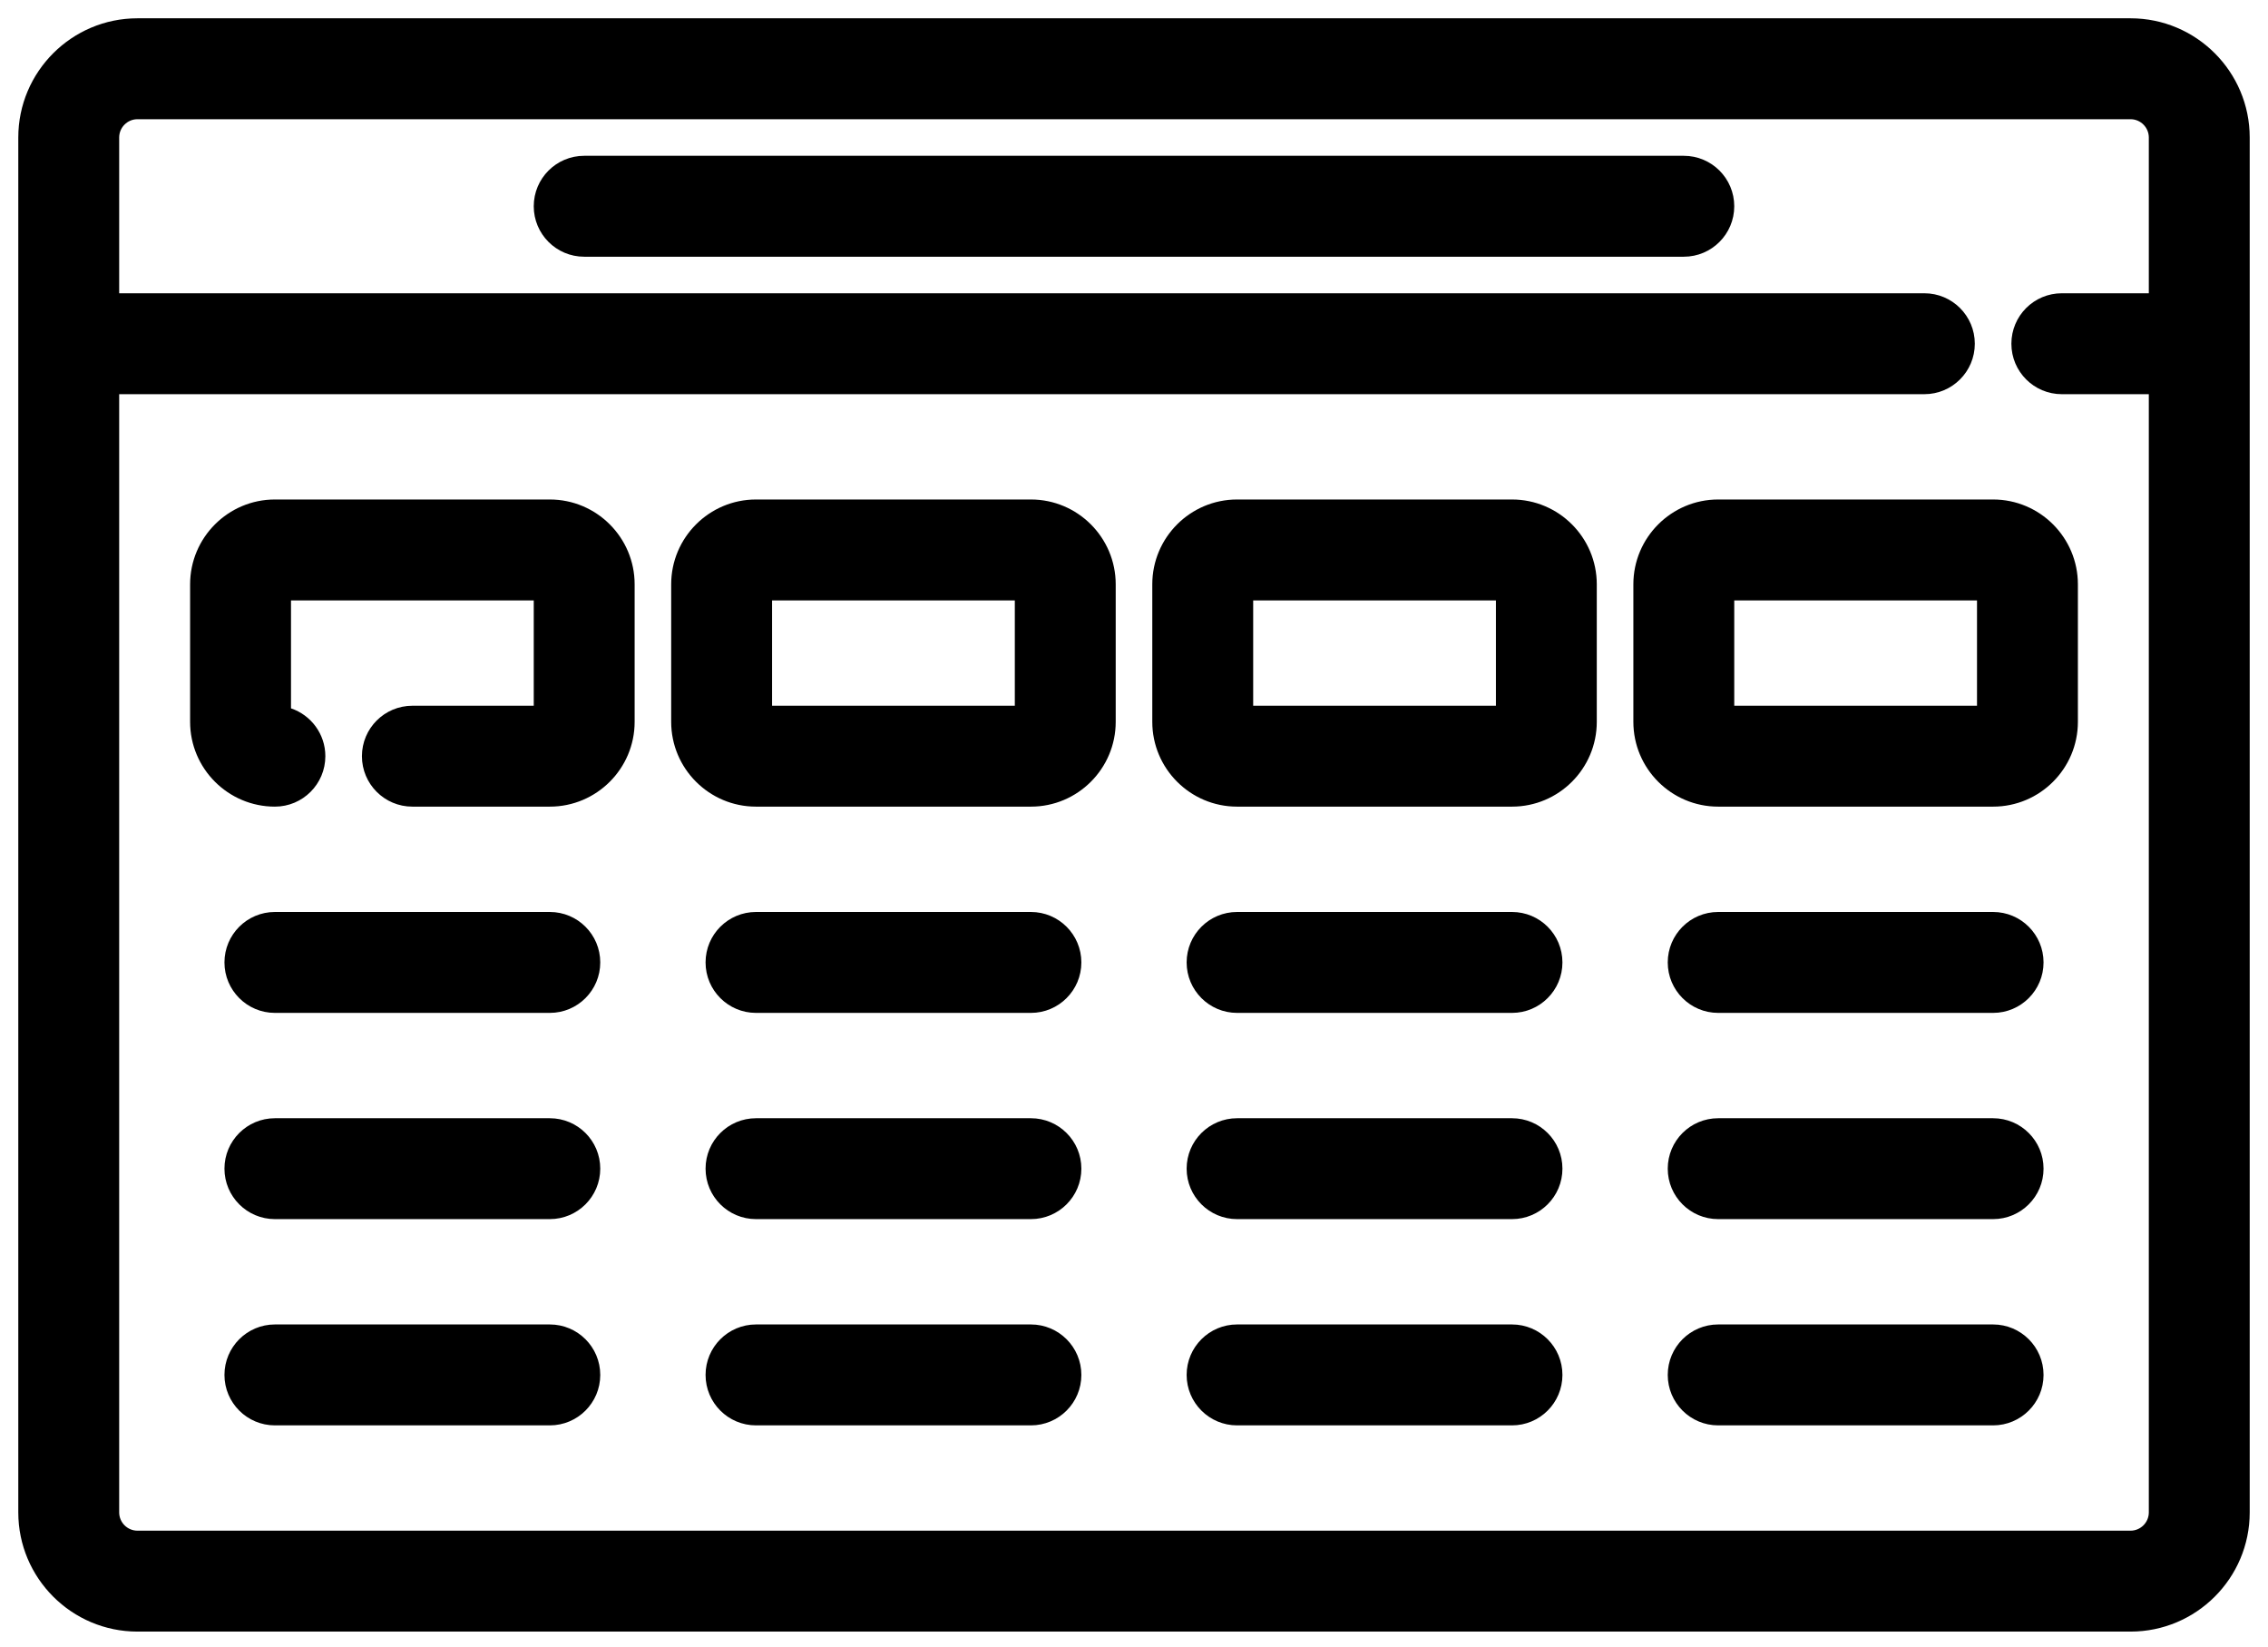 <svg viewBox="0 0 62 45" fill="none" xmlns="http://www.w3.org/2000/svg">
<path fill-rule="evenodd" clip-rule="evenodd" d="M3.758 0.5C1.961 0.5 0.5 1.961 0.5 3.758V41.333C0.5 43.13 1.961 44.591 3.758 44.591H58.242C60.039 44.591 61.5 43.13 61.5 41.333V3.758C61.5 1.961 60.039 0.5 58.242 0.5H3.758ZM3.258 3.758C3.258 3.482 3.483 3.258 3.758 3.258H58.242C58.517 3.258 58.742 3.483 58.742 3.758V8.015H56.364C55.602 8.015 54.985 8.632 54.985 9.394C54.985 10.156 55.602 10.773 56.364 10.773H58.742V41.333C58.742 41.608 58.517 41.833 58.242 41.833H3.758C3.482 41.833 3.258 41.608 3.258 41.333V10.773H52.606C53.367 10.773 53.985 10.156 53.985 9.394C53.985 8.632 53.367 8.015 52.606 8.015H3.258V3.758ZM15.97 4.258C15.208 4.258 14.591 4.875 14.591 5.637C14.591 6.398 15.208 7.016 15.97 7.016H46.03C46.792 7.016 47.409 6.398 47.409 5.637C47.409 4.875 46.792 4.258 46.03 4.258H15.97ZM20.667 13.651C19.388 13.651 18.348 14.691 18.348 15.97V19.727C18.348 21.006 19.388 22.045 20.667 22.045H28.182C29.461 22.045 30.5 21.006 30.5 19.727V15.97C30.5 14.691 29.46 13.651 28.182 13.651H20.667ZM21.106 19.288V16.409H27.742V19.288H21.106ZM20.667 24.924C19.905 24.924 19.288 25.541 19.288 26.303C19.288 27.064 19.905 27.682 20.667 27.682H28.182C28.943 27.682 29.561 27.064 29.561 26.303C29.561 25.541 28.943 24.924 28.182 24.924H20.667ZM20.667 30.561C19.905 30.561 19.288 31.178 19.288 31.939C19.288 32.701 19.905 33.318 20.667 33.318H28.182C28.943 33.318 29.561 32.701 29.561 31.939C29.561 31.178 28.943 30.561 28.182 30.561H20.667ZM20.667 36.197C19.905 36.197 19.288 36.815 19.288 37.576C19.288 38.338 19.905 38.955 20.667 38.955H28.182C28.943 38.955 29.561 38.338 29.561 37.576C29.561 36.815 28.943 36.197 28.182 36.197H20.667ZM33.818 13.651C32.539 13.651 31.5 14.691 31.5 15.97V19.727C31.5 21.006 32.539 22.045 33.818 22.045H41.333C42.612 22.045 43.651 21.006 43.651 19.727V15.97C43.651 14.691 42.612 13.651 41.333 13.651H33.818ZM34.258 19.288V16.409H40.894V19.288H34.258ZM33.818 24.924C33.057 24.924 32.439 25.541 32.439 26.303C32.439 27.064 33.057 27.682 33.818 27.682H41.333C42.095 27.682 42.712 27.064 42.712 26.303C42.712 25.541 42.095 24.924 41.333 24.924H33.818ZM33.818 30.561C33.057 30.561 32.439 31.178 32.439 31.939C32.439 32.701 33.057 33.318 33.818 33.318H41.333C42.095 33.318 42.712 32.701 42.712 31.939C42.712 31.178 42.095 30.561 41.333 30.561H33.818ZM33.818 36.197C33.057 36.197 32.439 36.815 32.439 37.576C32.439 38.338 33.057 38.955 33.818 38.955H41.333C42.095 38.955 42.712 38.338 42.712 37.576C42.712 36.815 42.095 36.197 41.333 36.197H33.818ZM46.97 13.651C45.691 13.651 44.651 14.691 44.651 15.97V19.727C44.651 21.006 45.691 22.045 46.97 22.045H54.485C55.764 22.045 56.803 21.006 56.803 19.727V15.97C56.803 14.691 55.764 13.651 54.485 13.651H46.97ZM47.409 19.288V16.409H54.045V19.288H47.409ZM46.97 24.924C46.208 24.924 45.591 25.541 45.591 26.303C45.591 27.064 46.208 27.682 46.97 27.682H54.485C55.246 27.682 55.864 27.064 55.864 26.303C55.864 25.541 55.246 24.924 54.485 24.924H46.97ZM46.97 30.561C46.208 30.561 45.591 31.178 45.591 31.939C45.591 32.701 46.208 33.318 46.97 33.318H54.485C55.246 33.318 55.864 32.701 55.864 31.939C55.864 31.178 55.246 30.561 54.485 30.561H46.97ZM46.97 36.197C46.208 36.197 45.591 36.815 45.591 37.576C45.591 38.338 46.208 38.955 46.97 38.955H54.485C55.246 38.955 55.864 38.338 55.864 37.576C55.864 36.815 55.246 36.197 54.485 36.197H46.97ZM7.515 13.651C6.237 13.651 5.197 14.691 5.197 15.97V19.727C5.197 21.006 6.237 22.045 7.515 22.045C8.277 22.045 8.894 21.428 8.894 20.666C8.894 20.059 8.501 19.543 7.955 19.359V16.409H14.591V19.288H11.273C10.511 19.288 9.894 19.905 9.894 20.666C9.894 21.428 10.511 22.045 11.273 22.045H15.03C16.309 22.045 17.349 21.006 17.349 19.727V15.97C17.349 14.691 16.309 13.651 15.03 13.651H7.515ZM7.515 24.924C6.754 24.924 6.136 25.541 6.136 26.303C6.136 27.064 6.754 27.682 7.515 27.682H15.03C15.792 27.682 16.409 27.064 16.409 26.303C16.409 25.541 15.792 24.924 15.03 24.924H7.515ZM7.515 30.561C6.754 30.561 6.136 31.178 6.136 31.939C6.136 32.701 6.754 33.318 7.515 33.318H15.03C15.792 33.318 16.409 32.701 16.409 31.939C16.409 31.178 15.792 30.561 15.03 30.561H7.515ZM7.515 36.197C6.754 36.197 6.136 36.815 6.136 37.576C6.136 38.338 6.754 38.955 7.515 38.955H15.03C15.792 38.955 16.409 38.338 16.409 37.576C16.409 36.815 15.792 36.197 15.03 36.197H7.515Z" fill="currentColor"/>
</svg>
